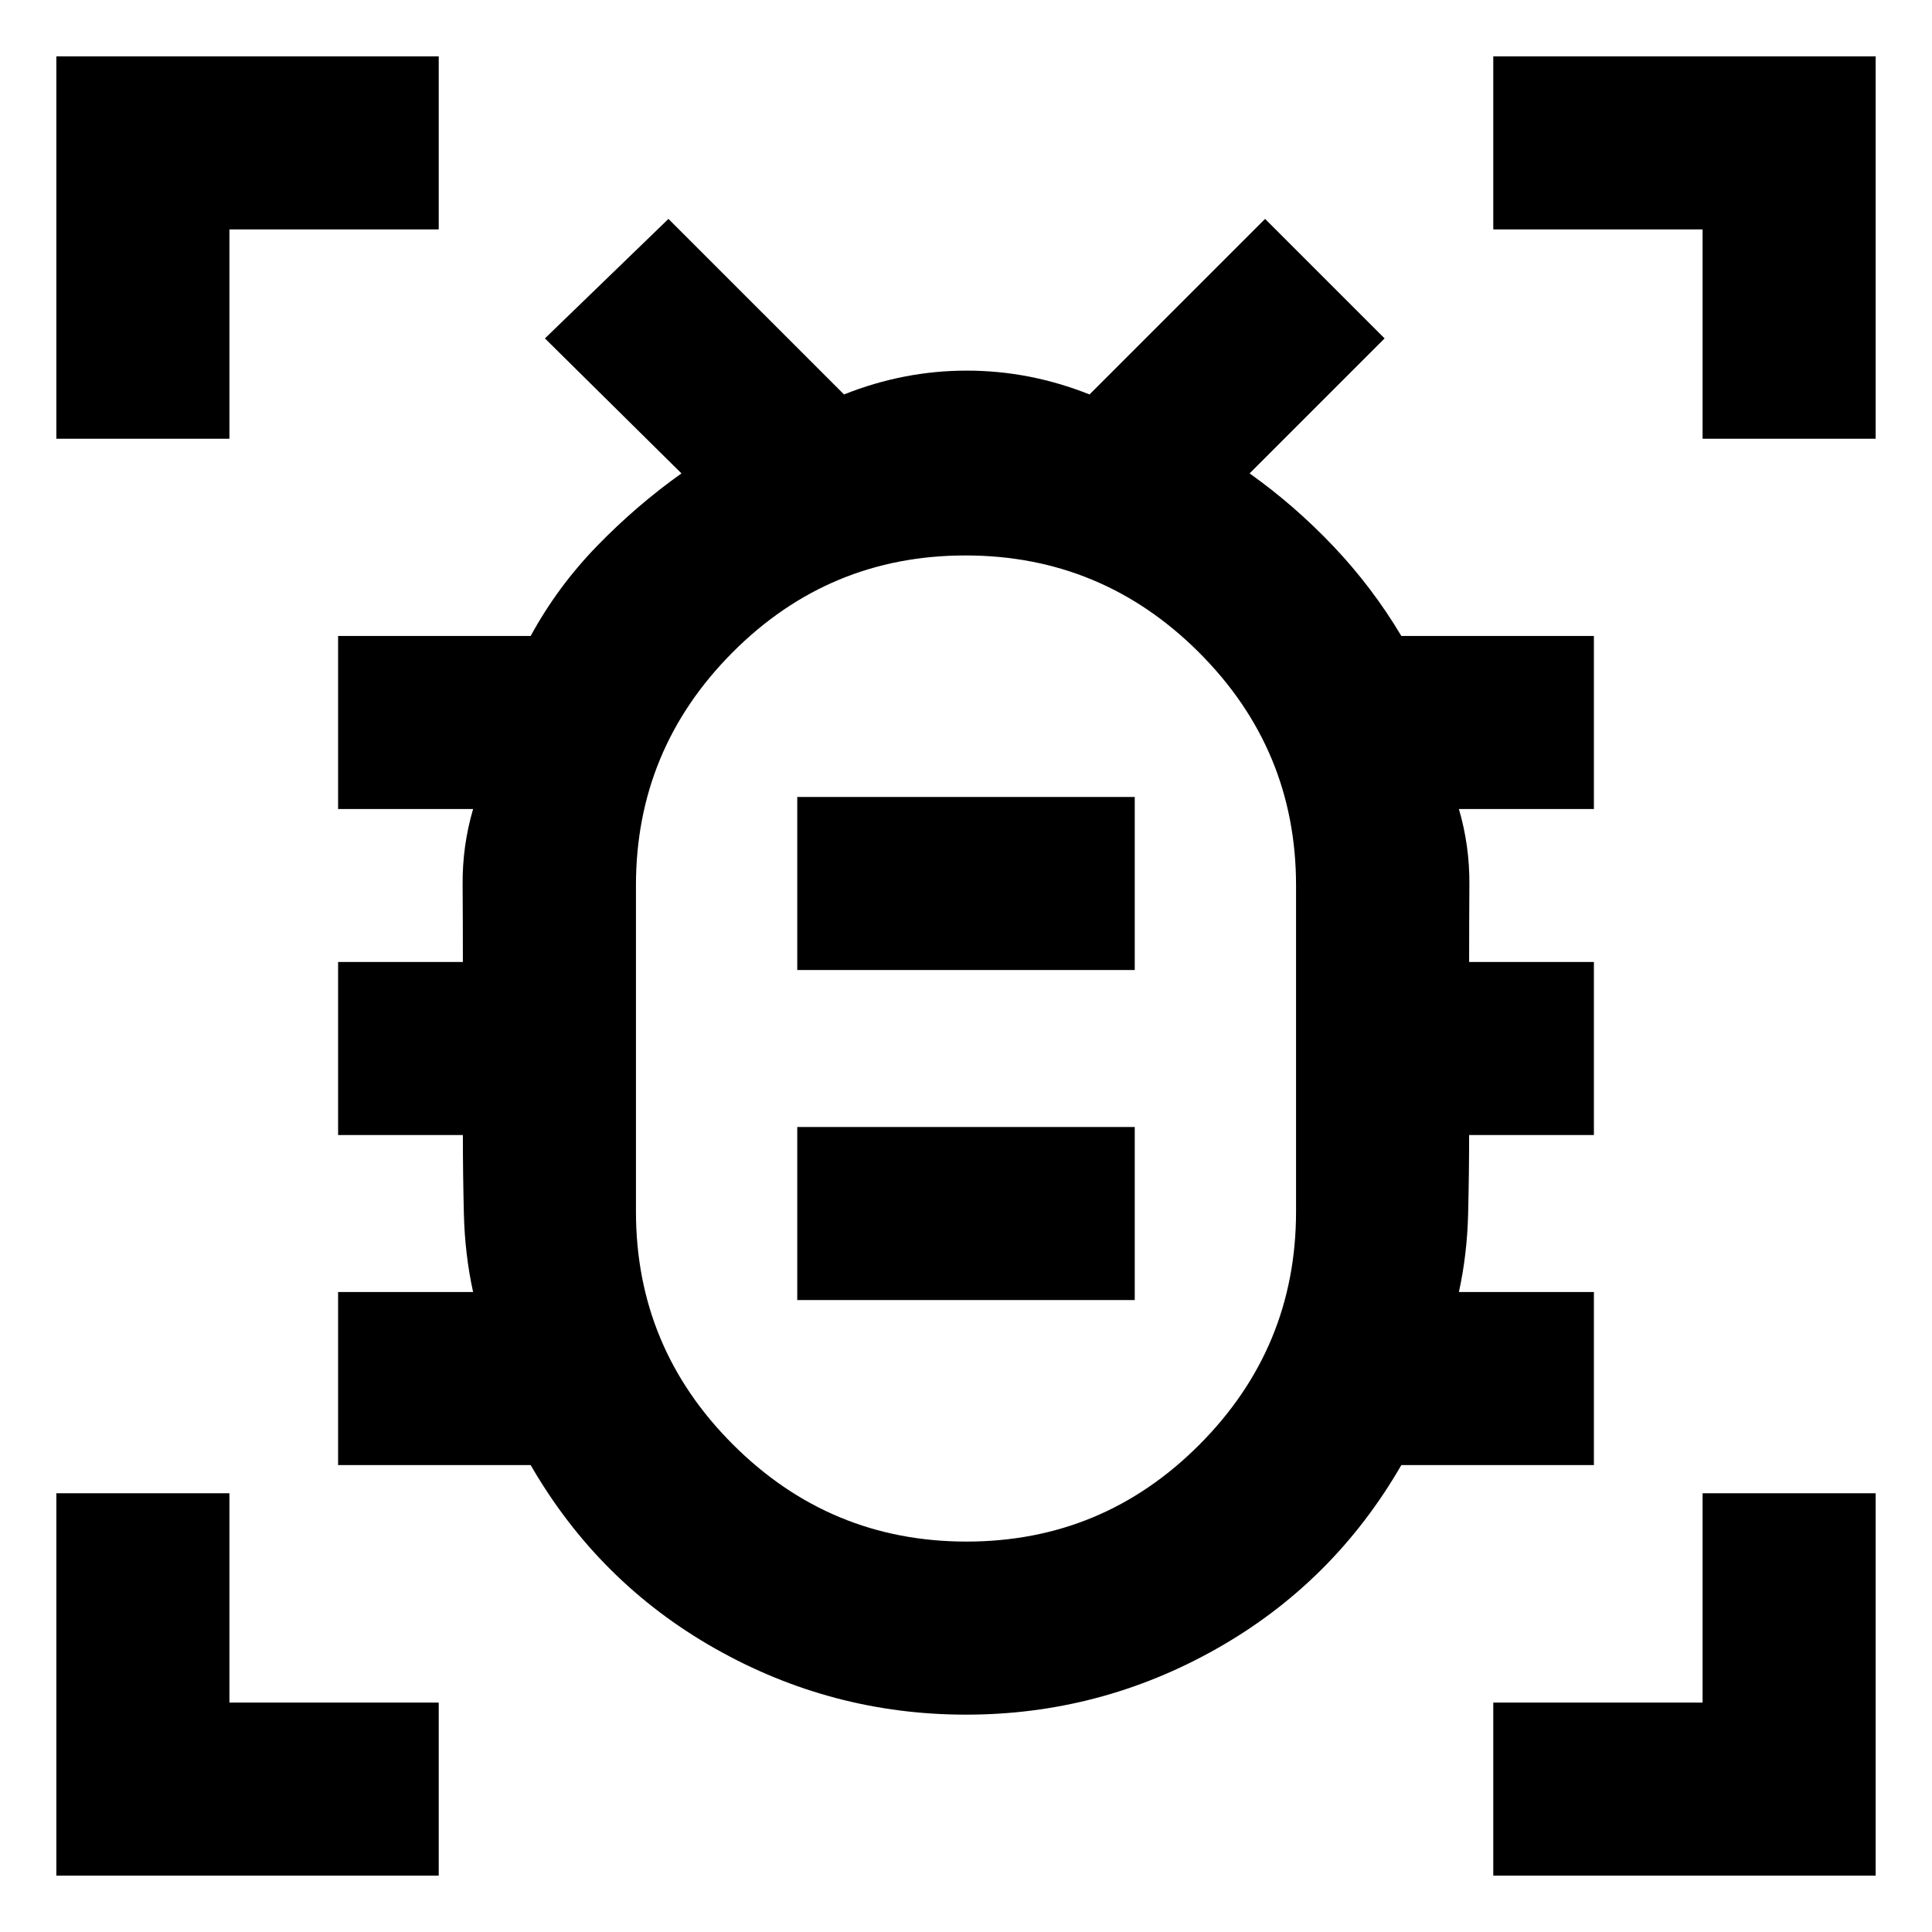 <svg xmlns="http://www.w3.org/2000/svg" height="24" viewBox="0 -960 960 960" width="24"><path d="M480.25-194Q548-194 596-242.18q48-48.17 48-115.82v-162q0-67.65-48.25-115.83Q547.5-684 479.75-684T364-635.83Q316-587.65 316-520v162q0 67.65 48.25 115.82Q412.5-194 480.25-194Zm-84.1-120h167.7v-86h-167.7v86Zm0-164h167.7v-86h-167.7v86ZM480-439Zm0 331q-66.61 0-124.61-32.81T263.69-232H168v-86h67.08q-4.08-18.61-4.58-38.74-.5-20.13-.5-39.26h-62v-86h62q0-19.26-.13-38.51-.14-19.26 5.21-37.49H168v-86h95.69q13.39-24.54 33-44.73 19.62-20.19 41.93-36.04l-67.85-67.08 61.38-59.38L419.39-764q29.69-11.84 60.99-11.84 31.31 0 61 11.84l87.23-87.23L688-791.85l-67.08 67.08q22.31 15.85 41.66 36.23 19.34 20.39 33.73 44.54H792v86h-67.08q5.35 18.23 5.21 37.49Q730-501.26 730-482h62v86h-62q0 19.13-.5 39.26T724.92-318H792v86h-95.69q-33.7 58.38-91.7 91.19Q546.61-108 480-108ZM28-742v-190h190v86H114v104H28Zm0 714v-190h86v104h104v86H28Zm714 0v-86h104v-104h86v190H742Zm104-714v-104H742v-86h190v190h-86Z"/></svg>